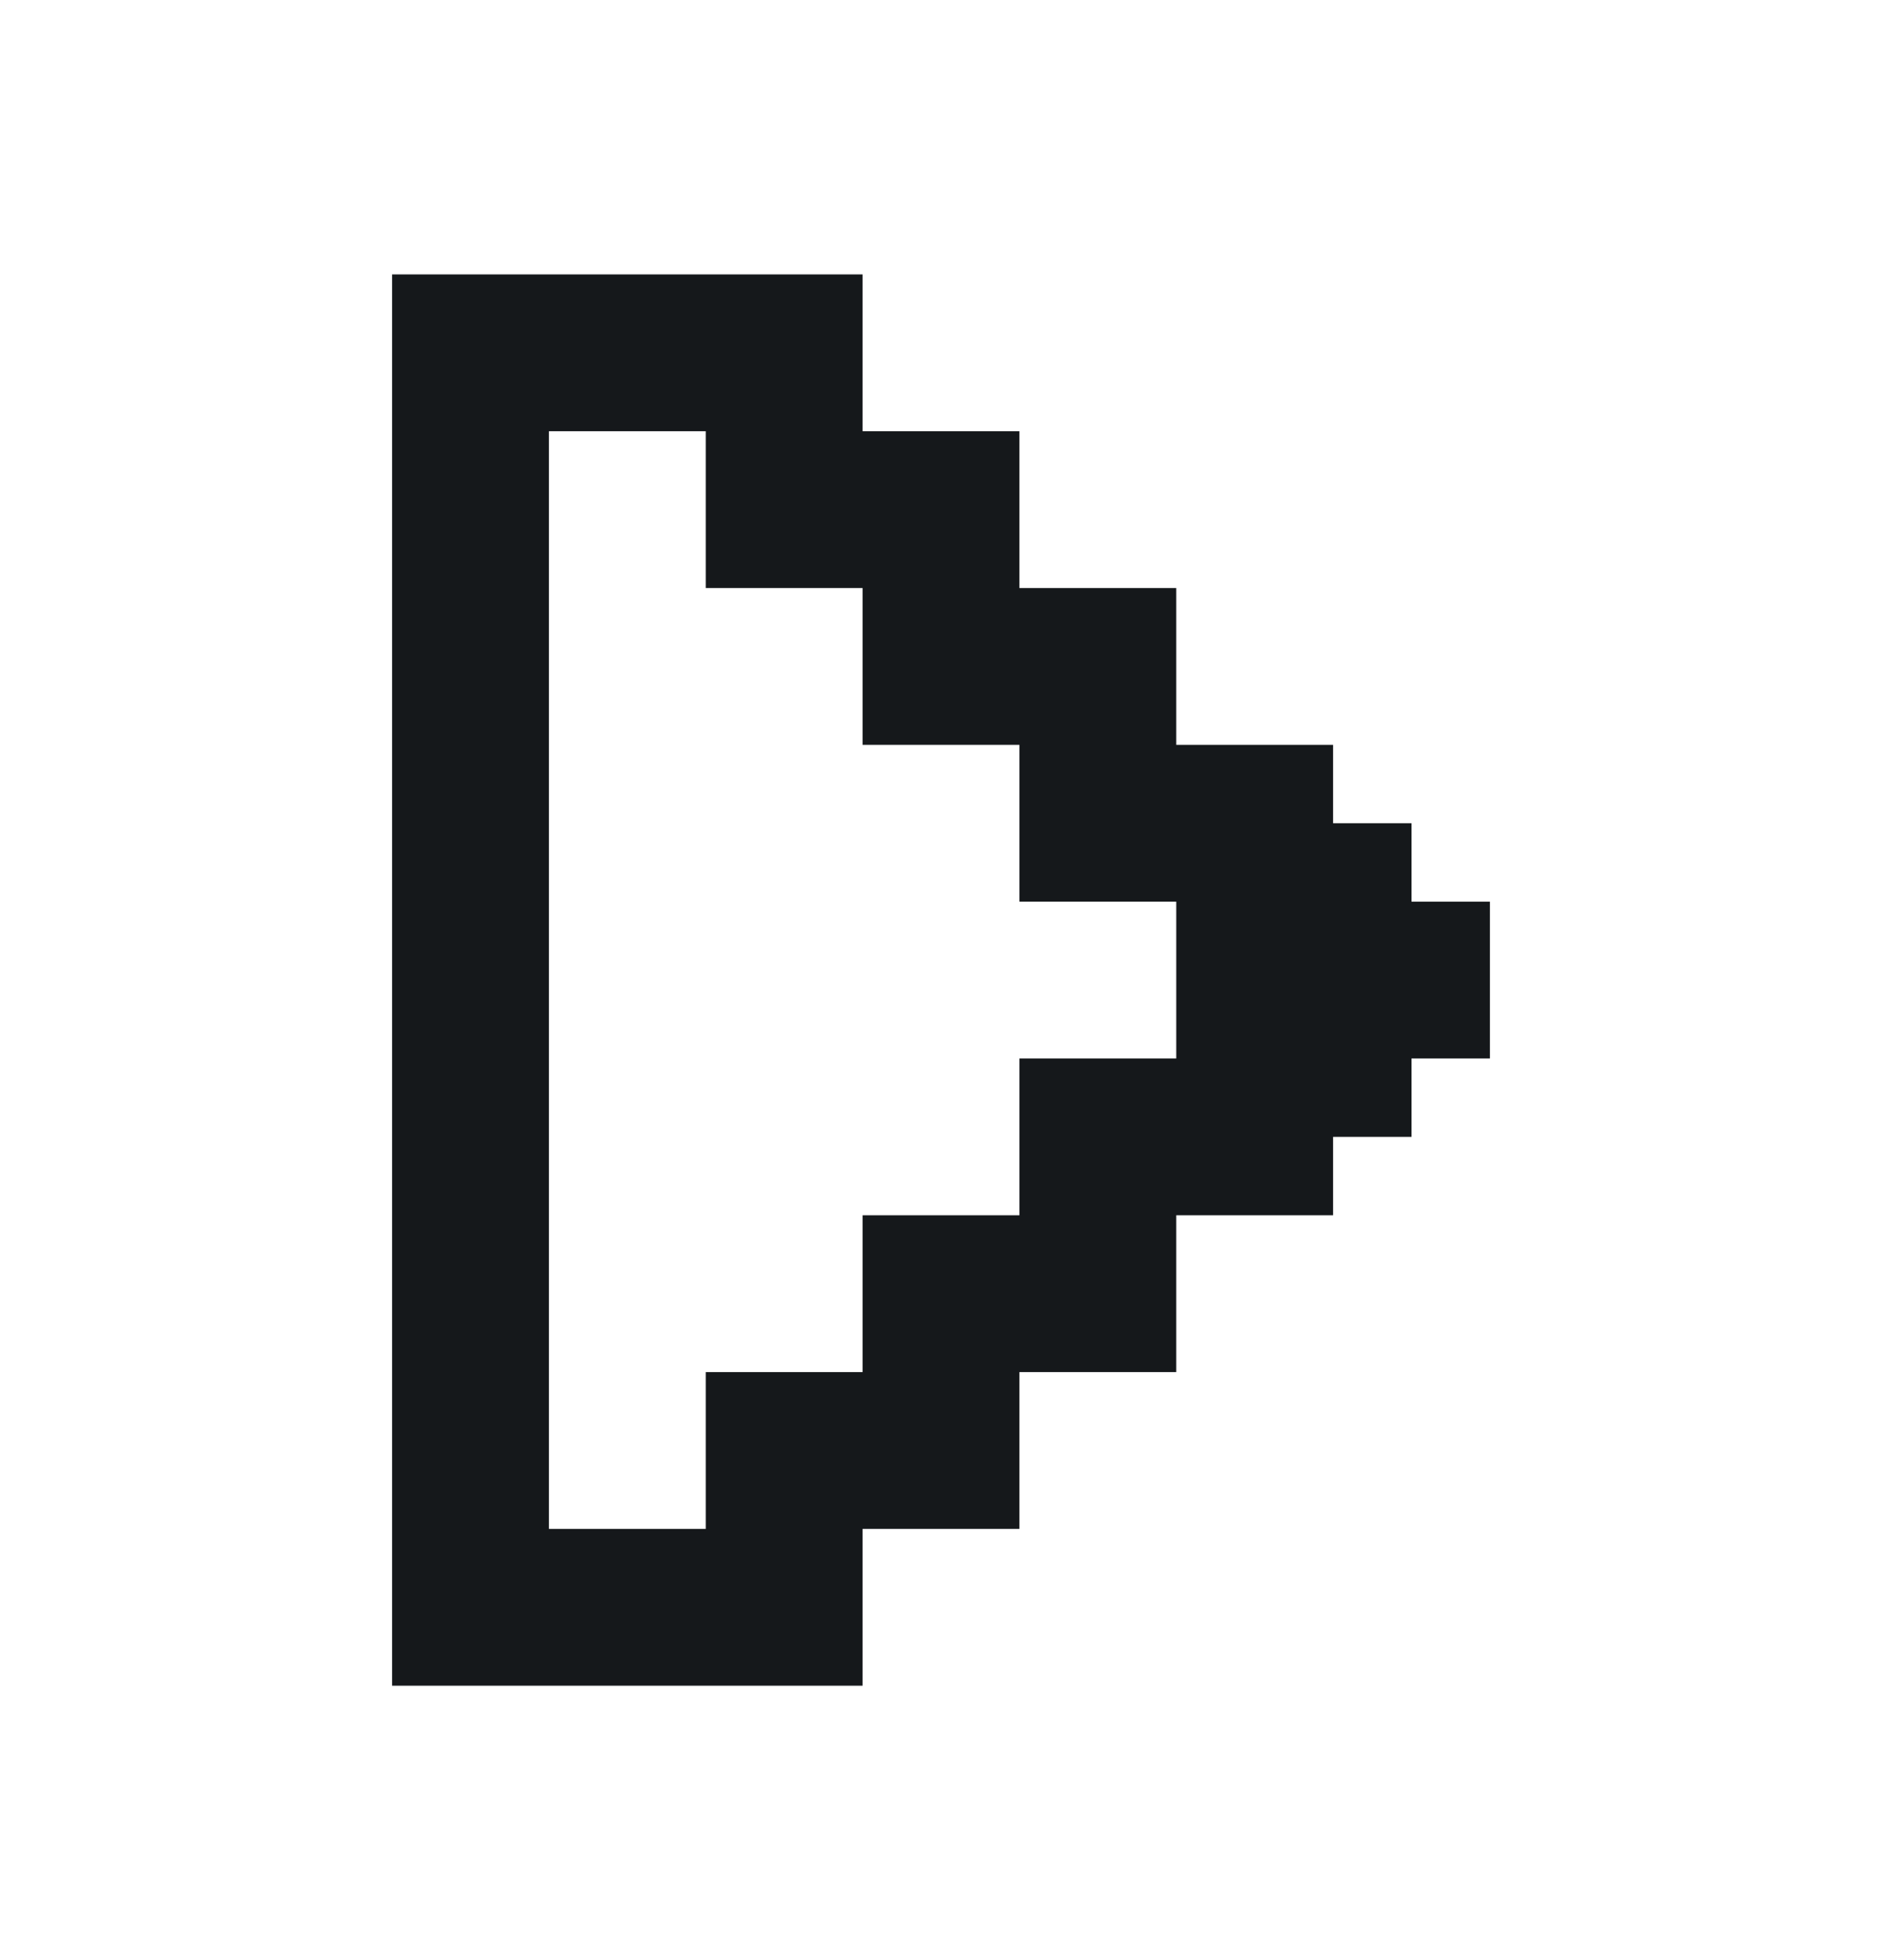 <svg width="24" height="25" viewBox="0 0 24 25" fill="none" xmlns="http://www.w3.org/2000/svg">
<path d="M18 11.5V10.5H17V9.5H15V7.5H13V5.5H11V3.5H5V21.5H11V20.5V19.5H13V17.5H15V15.5H17V14.5H18V13.5H19V11.5H18ZM13 13.5V15.5H11V17.5H9V19.5H7V5.5H9V7.5H11V9.5H13V11.5H15V13.5H13Z" fill="#15181B"/>
</svg>

